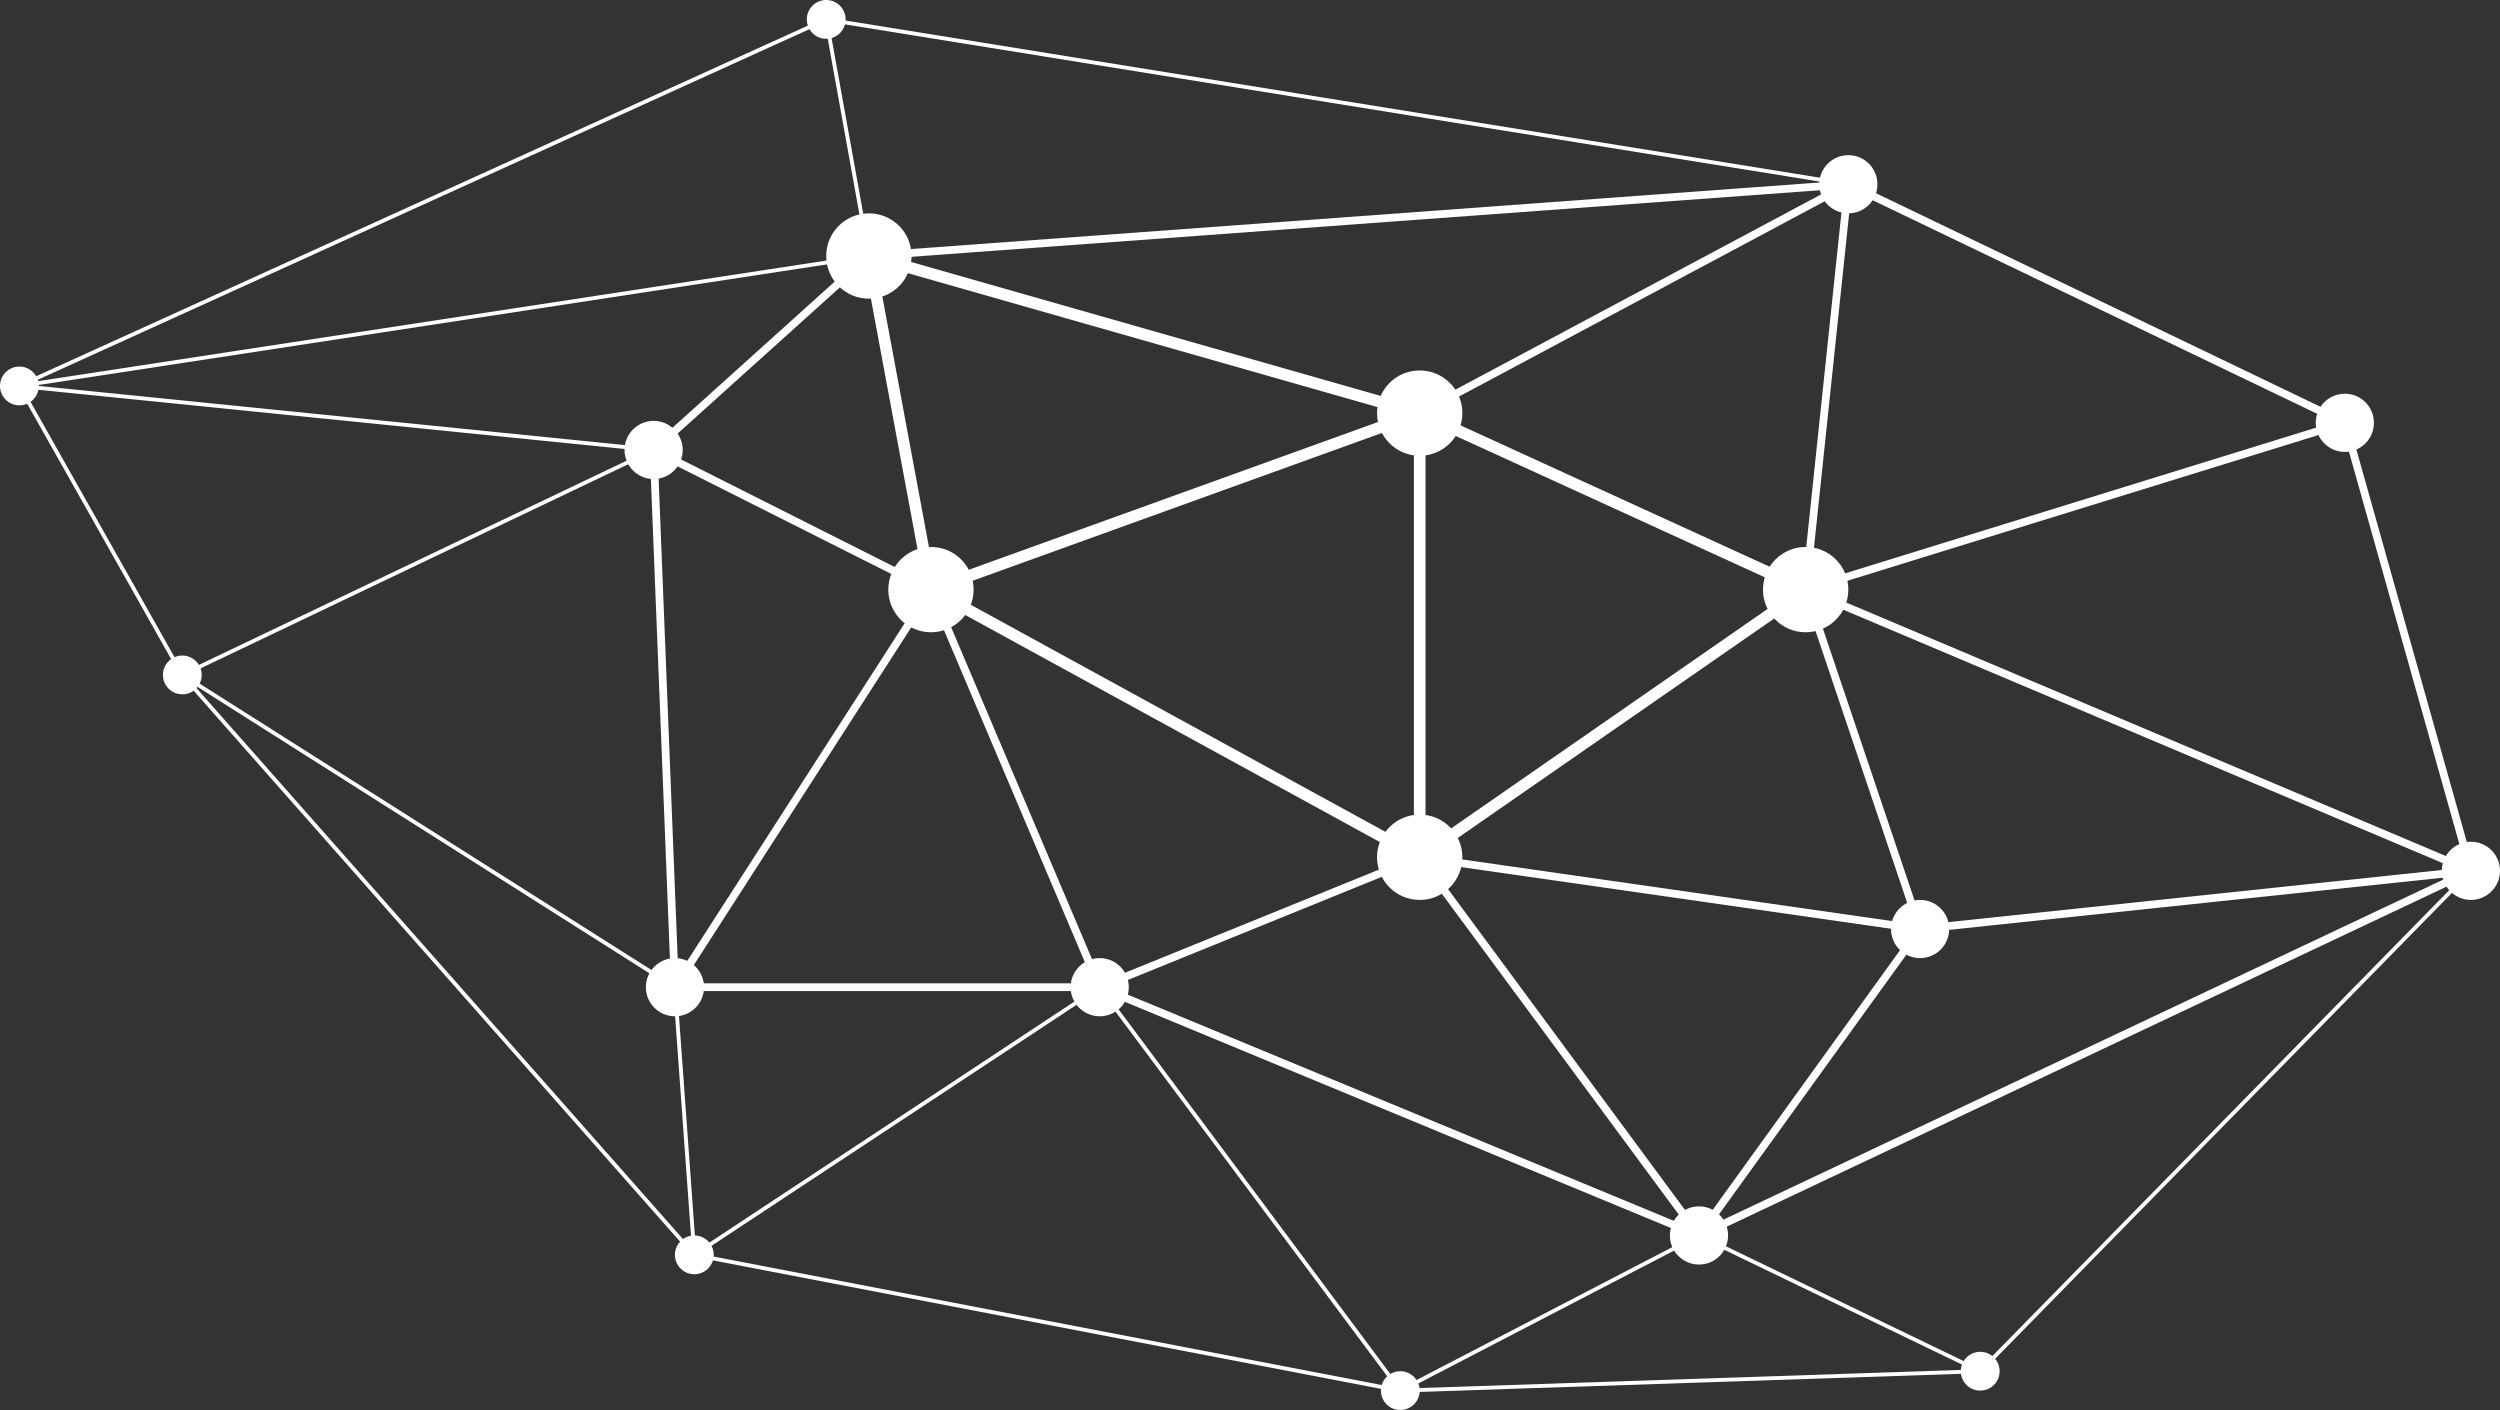 <?xml version="1.0" encoding="UTF-8"?>
<svg width="1289px" height="727px" viewBox="0 0 1289 727" version="1.1" xmlns="http://www.w3.org/2000/svg" xmlns:xlink="http://www.w3.org/1999/xlink">
    <rect x="0" y="0" width="1289" height="727" fill="#333333" stroke="none"/>
    <!-- Generator: Sketch 52.6 (67491) - http://www.bohemiancoding.com/sketch -->
    <title>Group</title>
    <desc>Created with Sketch.</desc>
    <g id="Page-1" stroke="none" stroke-width="1" fill="none" fill-rule="evenodd">
        <g id="Artboard" transform="translate(-856, -123)">
            <g id="Group" transform="translate(856, 123)">
                <path d="M448,132 L732,213" id="Line" stroke="#FFFFFF" stroke-width="6" stroke-linecap="square"></path>
                <path d="M480,304 L732,213" id="Line" stroke="#FFFFFF" stroke-width="6" stroke-linecap="square"></path>
                <path d="M480,304 L448,132" id="Line" stroke="#FFFFFF" stroke-width="6" stroke-linecap="square"></path>
                <path d="M337,232 L448,132" id="Line" stroke="#FFFFFF" stroke-width="4" stroke-linecap="square"></path>
                <path d="M337,232 L480,304" id="Line" stroke="#FFFFFF" stroke-width="4" stroke-linecap="square"></path>
                <path d="M337,232 L348,509" id="Line" stroke="#FFFFFF" stroke-width="4" stroke-linecap="square"></path>
                <path d="M337,232 L10,199" id="Line" stroke="#FFFFFF" stroke-width="2" stroke-linecap="square"></path>
                <path d="M448,132 L10,199" id="Line" stroke="#FFFFFF" stroke-width="2" stroke-linecap="square"></path>
                <path d="M426,10 L10,199" id="Line" stroke="#FFFFFF" stroke-width="2" stroke-linecap="square"></path>
                <path d="M426,10 L448,132" id="Line" stroke="#FFFFFF" stroke-width="2" stroke-linecap="square"></path>
                <path d="M426,10 L953,95" id="Line" stroke="#FFFFFF" stroke-width="2" stroke-linecap="square"></path>
                <path d="M94,348 L337,232" id="Line" stroke="#FFFFFF" stroke-width="2" stroke-linecap="square"></path>
                <path d="M94,348 L348,509" id="Line" stroke="#FFFFFF" stroke-width="2" stroke-linecap="square"></path>
                <path d="M358,647 L348,509" id="Line" stroke="#FFFFFF" stroke-width="2" stroke-linecap="square"></path>
                <path d="M358,647 L94,348" id="Line" stroke="#FFFFFF" stroke-width="2" stroke-linecap="square"></path>
                <path d="M10,199 L94,348" id="Line" stroke="#FFFFFF" stroke-width="2" stroke-linecap="square"></path>
                <path d="M358,647 L567,509" id="Line" stroke="#FFFFFF" stroke-width="2" stroke-linecap="square"></path>
                <path d="M722,717 L567,509" id="Line" stroke="#FFFFFF" stroke-width="2" stroke-linecap="square"></path>
                <path d="M722,717 L358,647" id="Line" stroke="#FFFFFF" stroke-width="2" stroke-linecap="square"></path>
                <path d="M722,717 L876,637" id="Line" stroke="#FFFFFF" stroke-width="2" stroke-linecap="square"></path>
                <path d="M722,717 L1021,707" id="Line" stroke="#FFFFFF" stroke-width="2" stroke-linecap="square"></path>
                <path d="M876,637 L1021,707" id="Line" stroke="#FFFFFF" stroke-width="2" stroke-linecap="square"></path>
                <path d="M1274,449 L1021,707" id="Line" stroke="#FFFFFF" stroke-width="2" stroke-linecap="square"></path>
                <path d="M480,304 L348,509" id="Line" stroke="#FFFFFF" stroke-width="4" stroke-linecap="square"></path>
                <path d="M480,304 L567,509" id="Line" stroke="#FFFFFF" stroke-width="4" stroke-linecap="square"></path>
                <path d="M348,509 L567,509" id="Line" stroke="#FFFFFF" stroke-width="4" stroke-linecap="square"></path>
                <path d="M732,442 L567,509" id="Line" stroke="#FFFFFF" stroke-width="4" stroke-linecap="square"></path>
                <path d="M732,442 L876,637" id="Line" stroke="#FFFFFF" stroke-width="4" stroke-linecap="square"></path>
                <path d="M876,637 L567,509" id="Line" stroke="#FFFFFF" stroke-width="4" stroke-linecap="square"></path>
                <path d="M876,637 L990,479" id="Line" stroke="#FFFFFF" stroke-width="4" stroke-linecap="square"></path>
                <path d="M876,637 L1274,449" id="Line" stroke="#FFFFFF" stroke-width="4" stroke-linecap="square"></path>
                <path d="M480,304 L732,442" id="Line" stroke="#FFFFFF" stroke-width="6" stroke-linecap="square"></path>
                <path d="M732,213 L732,442" id="Line" stroke="#FFFFFF" stroke-width="6" stroke-linecap="square"></path>
                <path d="M931,304 L732,442" id="Line" stroke="#FFFFFF" stroke-width="6" stroke-linecap="square"></path>
                <path d="M931,304 L990,479" id="Line" stroke="#FFFFFF" stroke-width="4" stroke-linecap="square"></path>
                <path d="M732,442 L990,479" id="Line" stroke="#FFFFFF" stroke-width="4" stroke-linecap="square"></path>
                <path d="M1274,449 L990,479" id="Line" stroke="#FFFFFF" stroke-width="4" stroke-linecap="square"></path>
                <path d="M1274,449 L931,304" id="Line" stroke="#FFFFFF" stroke-width="4" stroke-linecap="square"></path>
                <path d="M1274,449 L1209,218" id="Line" stroke="#FFFFFF" stroke-width="4" stroke-linecap="square"></path>
                <path d="M931,304 L1209,218" id="Line" stroke="#FFFFFF" stroke-width="4" stroke-linecap="square"></path>
                <path d="M931,304 L953,95" id="Line" stroke="#FFFFFF" stroke-width="4" stroke-linecap="square"></path>
                <path d="M1209,218 L953,95" id="Line" stroke="#FFFFFF" stroke-width="4" stroke-linecap="square"></path>
                <path d="M732,213 L953,95" id="Line" stroke="#FFFFFF" stroke-width="4" stroke-linecap="square"></path>
                <path d="M448,132 L953,95" id="Line" stroke="#FFFFFF" stroke-width="4" stroke-linecap="square"></path>
                <path d="M931,304 L732,213" id="Line" stroke="#FFFFFF" stroke-width="6" stroke-linecap="square"></path>
                <circle id="Oval" fill="#FFFFFF" cx="448" cy="132" r="22"></circle>
                <circle id="Oval" fill="#FFFFFF" cx="480" cy="304" r="22"></circle>
                <circle id="Oval" fill="#FFFFFF" cx="732" cy="213" r="22"></circle>
                <circle id="Oval" fill="#FFFFFF" cx="953" cy="95" r="15"></circle>
                <circle id="Oval" fill="#FFFFFF" cx="337" cy="232" r="15"></circle>
                <circle id="Oval" fill="#FFFFFF" cx="348" cy="509" r="15"></circle>
                <circle id="Oval" fill="#FFFFFF" cx="567" cy="509" r="15"></circle>
                <circle id="Oval" fill="#FFFFFF" cx="358" cy="647" r="10"></circle>
                <circle id="Oval" fill="#FFFFFF" cx="722" cy="717" r="10"></circle>
                <circle id="Oval" fill="#FFFFFF" cx="1021" cy="707" r="10"></circle>
                <circle id="Oval" fill="#FFFFFF" cx="94" cy="348" r="10"></circle>
                <circle id="Oval" fill="#FFFFFF" cx="10" cy="199" r="10"></circle>
                <circle id="Oval" fill="#FFFFFF" cx="426" cy="10" r="10"></circle>
                <circle id="Oval" fill="#FFFFFF" cx="876" cy="637" r="15"></circle>
                <circle id="Oval" fill="#FFFFFF" cx="1209" cy="218" r="15"></circle>
                <circle id="Oval" fill="#FFFFFF" cx="1274" cy="449" r="15"></circle>
                <circle id="Oval" fill="#FFFFFF" cx="990" cy="479" r="15"></circle>
                <circle id="Oval" fill="#FFFFFF" cx="931" cy="304" r="22"></circle>
                <circle id="Oval" fill="#FFFFFF" cx="732" cy="442" r="22"></circle>
            </g>
        </g>
    </g>
</svg>